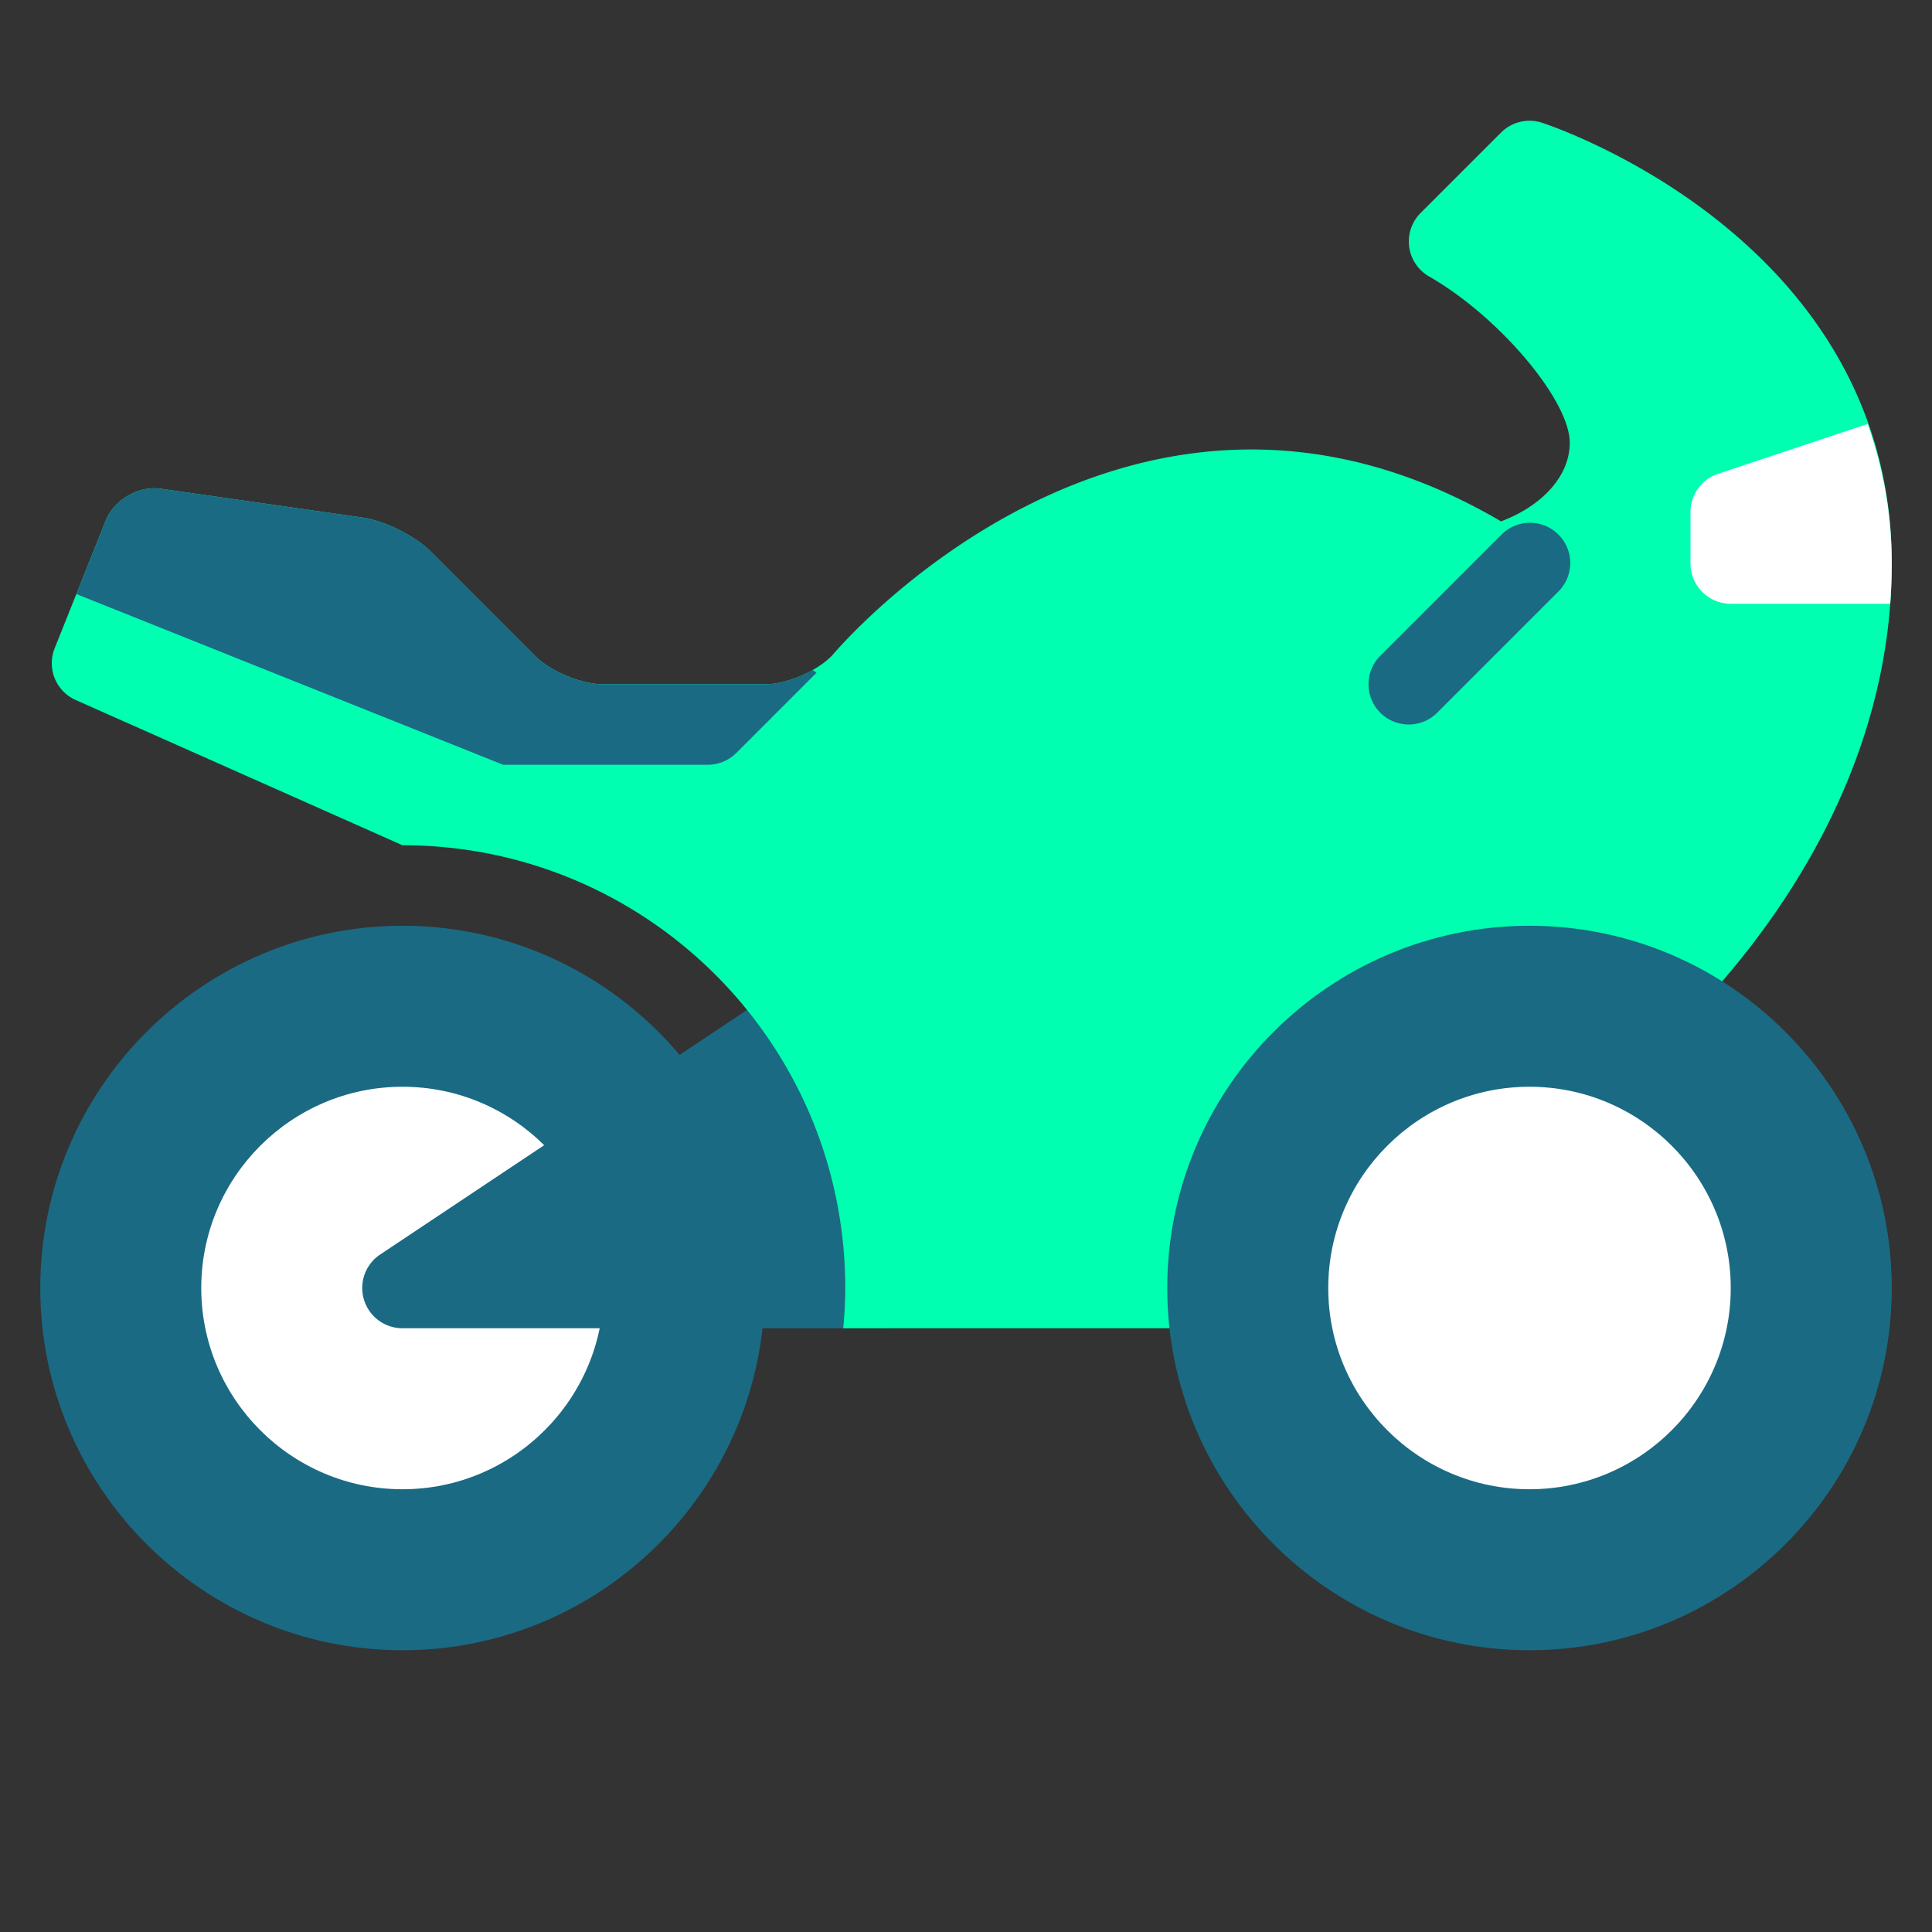 <!DOCTYPE svg PUBLIC "-//W3C//DTD SVG 1.1//EN" "http://www.w3.org/Graphics/SVG/1.1/DTD/svg11.dtd">
<!-- Uploaded to: SVG Repo, www.svgrepo.com, Transformed by: SVG Repo Mixer Tools -->
<svg width="800px" height="800px" viewBox="0 0 1024 1024" class="icon" version="1.1" xmlns="http://www.w3.org/2000/svg" fill="#000000">
<rect x="0" y="0" width="1024" height="1024" fill="#333333" stroke="none"/>
<g id="SVGRepo_bgCarrier" stroke-width="0"/>
<g id="SVGRepo_tracerCarrier" stroke-linecap="round" stroke-linejoin="round"/>
<g id="SVGRepo_iconCarrier">
<path d="M213.333 874.667c-105.877 0-192-86.123-192-192s86.123-192 192-192 192 86.123 192 192-86.123 192-192 192z" fill="#1A6A83"/>
<path d="M213.333 789.333c-58.816 0-106.667-47.851-106.667-106.667s47.851-106.667 106.667-106.667 106.667 47.851 106.667 106.667-47.851 106.667-106.667 106.667z" fill="#ffffff"/>
<path d="M469.333 682.667H213.333l256-170.667z" fill="#1A6A83"/>
<path d="M469.333 704H213.333a21.333 21.333 0 0 1-11.84-39.083l256-170.667A21.312 21.312 0 0 1 490.667 512v170.667a21.333 21.333 0 0 1-21.333 21.333z m-185.536-42.667H448v-109.483L283.797 661.333z" fill="#1A6A83"/>
<path d="M795.584 70.251l-42.667 42.667a21.376 21.376 0 0 0 4.501 33.6C794.368 167.637 832 212.117 832 234.667c0 17.707-14.677 33.493-36.416 41.664C597.333 160 441.237 347.2 441.237 347.2c-8.043 8.533-24.192 15.467-35.712 15.467h-85.717c-11.627 0-27.861-6.72-36.096-14.933l-55.317-55.339c-8.277-8.277-24.533-16.427-36.139-18.069l-107.179-15.317c-11.584-1.643-24.64 5.888-28.992 16.768l-27.115 67.819a21.333 21.333 0 0 0 11.136 27.413L213.333 448c129.621 0 234.667 105.067 234.667 234.667 0 7.211-0.427 14.293-1.067 21.333H640c4.181 0 8.235-1.216 11.733-3.499 0 0 240.661-158.571 241.792-159.488C934.187 499.733 1002.667 413.163 1002.667 298.667c0-170.816-177.771-231.125-185.344-233.6a21.333 21.333 0 0 0-21.739 5.184z" fill="#00FFB0"/>
<path d="M430.72 355.136c-7.957 4.501-17.579 7.531-25.173 7.531h-85.76c-11.605 0-27.84-6.72-36.053-14.933l-55.339-55.339c-8.277-8.277-24.533-16.427-36.139-18.069l-107.179-15.317c-11.584-1.643-24.64 5.888-28.992 16.768l-15.616 39.083L266.667 405.333h108.501a21.333 21.333 0 0 0 15.083-6.251l42.517-42.517-2.027-1.429z" fill="#1A6A83"/>
<path d="M810.667 874.667c-105.877 0-192-86.123-192-192s86.123-192 192-192 192 86.123 192 192-86.123 192-192 192z" fill="#1A6A83"/>
<path d="M810.667 789.333c-58.816 0-106.667-47.851-106.667-106.667s47.851-106.667 106.667-106.667 106.667 47.851 106.667 106.667-47.851 106.667-106.667 106.667z" fill="#ffffff"/>
<path d="M746.667 384a21.333 21.333 0 0 1-15.083-36.416l64-64a21.333 21.333 0 1 1 30.165 30.165l-64 64A21.269 21.269 0 0 1 746.667 384z" fill="#1A6A83"/>
<path d="M989.909 224.704l-79.317 26.432a21.333 21.333 0 0 0-14.592 20.245V298.667a21.333 21.333 0 0 0 21.333 21.333h84.523c0.533-6.997 0.811-14.101 0.811-21.333 0-27.563-4.971-51.947-12.757-73.963z" fill="#ffffff"/>
</g>
</svg>